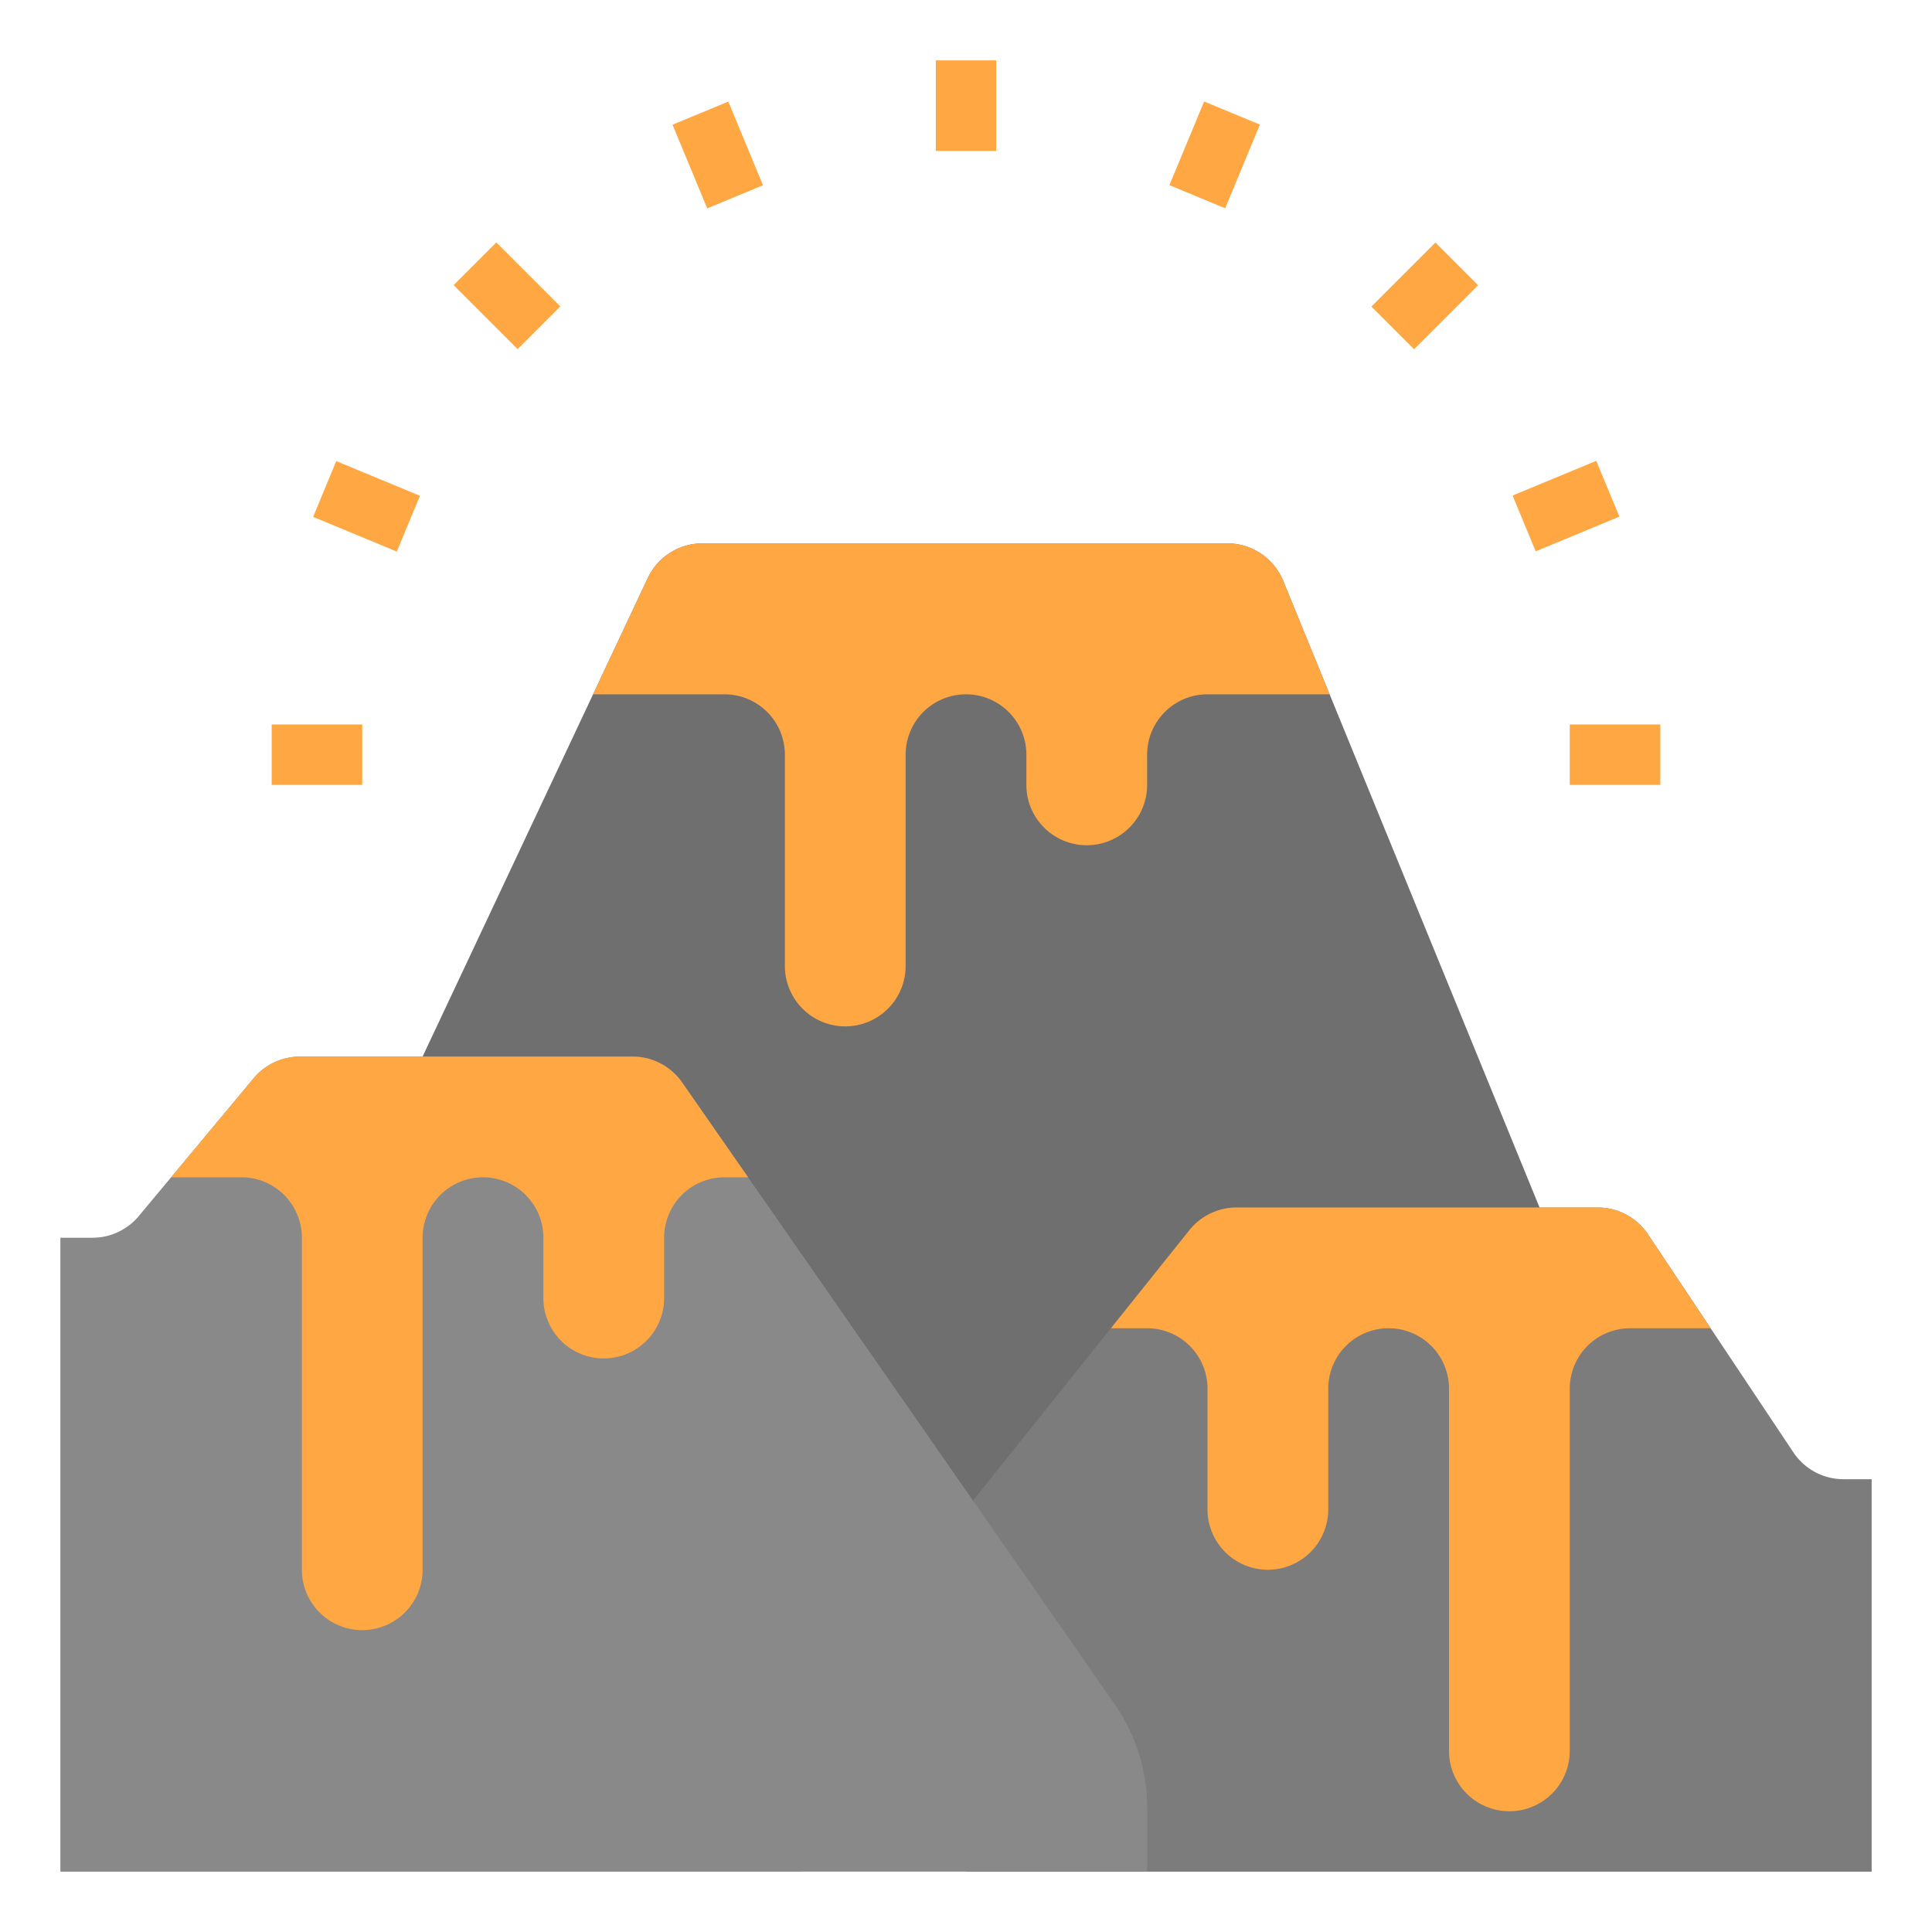 <svg id="Flat" height="512" viewBox="0 0 64 64" width="512" xmlns="http://www.w3.org/2000/svg"><path d="m51 40-8.492-20.757a2 2 0 0 0 -1.851-1.243h-17.388a2 2 0 0 0 -1.81 1.148l-7.46 15.852v20h37z" fill="#6f6f6f"/><path d="m32 50 7.4-9.249a2 2 0 0 1 1.562-.751h11.968a2 2 0 0 1 1.664.891l4.813 7.219a2 2 0 0 0 1.664.891h.93v13h-30z" fill="#7c7c7c"/><path d="m38 62v-2.118a6 6 0 0 0 -1.075-3.426l-14.329-20.597a2 2 0 0 0 -1.642-.858h-11.018a2 2 0 0 0 -1.536.72l-3.801 4.561a2 2 0 0 1 -1.536.72h-1.063v21z" fill="#898989"/><g fill="#ffa742"><path d="m42.508 19.243a2 2 0 0 0 -1.851-1.243h-17.388a2 2 0 0 0 -1.81 1.148l-1.812 3.852h4.353a2 2 0 0 1 2 2v7a2 2 0 0 0 4 0v-7a2 2 0 0 1 4 0v1a2 2 0 0 0 4 0v-1a2 2 0 0 1 2-2h4.045z"/><path d="m8 39a2 2 0 0 1 2 2v11a2 2 0 0 0 4 0v-11a2 2 0 0 1 4 0v2a2 2 0 0 0 4 0v-2a2 2 0 0 1 2-2h.783l-2.186-3.142a2 2 0 0 0 -1.642-.858h-11.018a2 2 0 0 0 -1.536.72l-2.734 3.28z"/><path d="m38 44a2 2 0 0 1 2 2v4a2 2 0 0 0 4 0v-4a2 2 0 0 1 4 0v12a2 2 0 0 0 4 0v-12a2 2 0 0 1 2-2h2.667l-2.073-3.109a2 2 0 0 0 -1.664-.891h-11.968a2 2 0 0 0 -1.562.751l-2.6 3.249z"/><path d="m31 2h2v3h-2z"/><path d="m15.797 8.297h2v3h-2z" transform="matrix(.707 -.707 .707 .707 -2.008 14.747)"/><path d="m9 24h3v2h-3z"/><path d="m52 24h3v2h-3z"/><path d="m45.703 8.797h3v2h-3z" transform="matrix(.707 -.707 .707 .707 6.898 36.247)"/><path d="m22.772 3.637h2v3h-2z" transform="matrix(.924 -.383 .383 .924 -.156 9.492)"/><path d="m11.137 15.272h2v3h-2z" transform="matrix(.383 -.924 .924 .383 -8.004 21.564)"/><path d="m50.363 15.772h3v2h-3z" transform="matrix(.924 -.383 .383 .924 -2.47 21.131)"/><path d="m38.728 4.137h3v2h-3z" transform="matrix(.383 -.924 .924 .383 20.083 40.334)"/></g></svg>